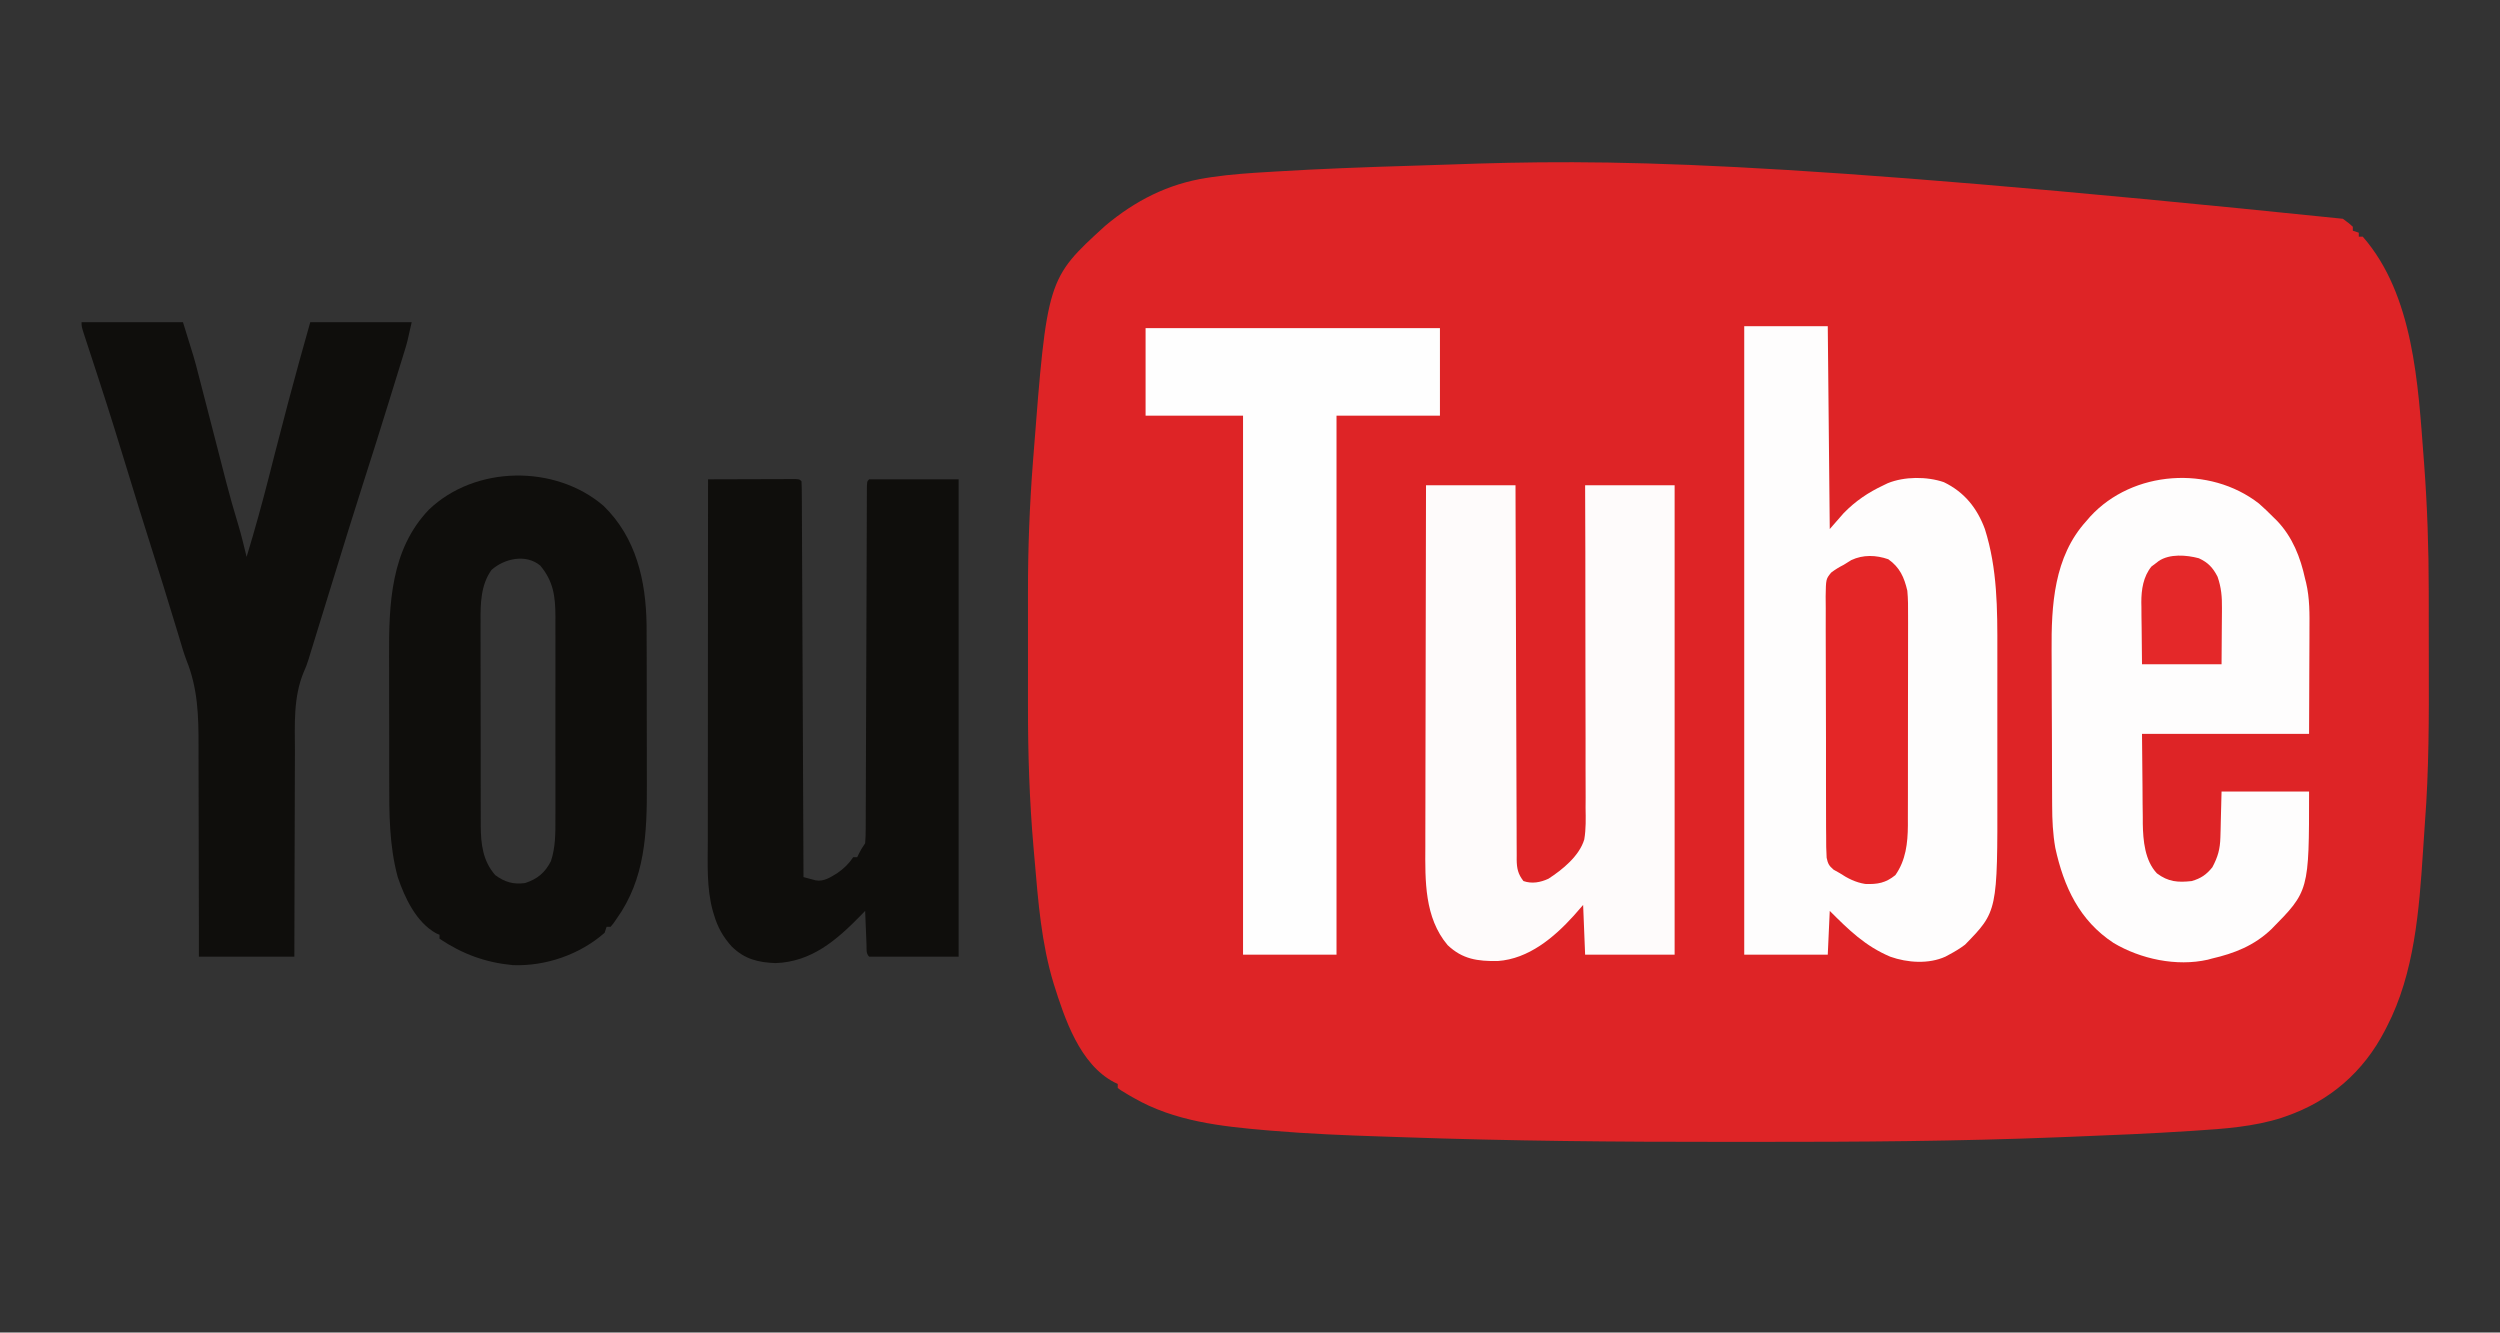 <?xml version="1.0" encoding="UTF-8"?>
<svg version="1.1" xmlns="http://www.w3.org/2000/svg" width="1257" height="670">
<rect width="100%" height="100%" fill="#333333" stroke="none"/>
<path d="M0 0 C0.99 0.743 1.98 1.485 3 2.25 C3.66 2.828 4.32 3.405 5 4 C5 4.66 5 5.32 5 6 C5.99 6.33 6.98 6.66 8 7 C8 7.66 8 8.32 8 9 C8.66 9 9.32 9 10 9 C35.673 38.399 37.812 83.482 40.625 120.25 C40.688 121.069 40.75 121.888 40.815 122.732 C42.439 144.234 43.161 165.671 43.168 187.234 C43.171 189.61 43.175 191.986 43.178 194.362 C43.184 199.313 43.186 204.265 43.185 209.216 C43.185 214.217 43.192 219.218 43.206 224.219 C43.277 250.718 43.287 277.115 41.26 303.549 C40.893 308.419 40.588 313.293 40.281 318.167 C38.347 347.703 35.984 379.429 22.125 406.188 C21.777 406.868 21.429 407.549 21.07 408.25 C10.291 429.014 -6.589 443.675 -28.75 451.312 C-29.403 451.543 -30.056 451.773 -30.729 452.01 C-44.705 456.507 -59.747 457.573 -74.312 458.5 C-75.202 458.559 -76.091 458.618 -77.008 458.679 C-96.545 459.962 -116.108 460.754 -135.67 461.528 C-138.056 461.622 -140.442 461.718 -142.828 461.814 C-193.293 463.83 -243.744 464.166 -294.242 464.129 C-299.973 464.125 -305.704 464.126 -311.435 464.13 C-364.976 464.169 -418.477 463.69 -471.99 461.808 C-475.532 461.683 -479.075 461.565 -482.617 461.453 C-501.364 460.858 -520.064 460.082 -538.758 458.512 C-539.491 458.45 -540.224 458.389 -540.979 458.326 C-564.058 456.366 -587.576 453.789 -608 442 C-608.784 441.554 -609.567 441.108 -610.375 440.648 C-614.475 438.214 -614.475 438.214 -616 437 C-616 436.34 -616 435.68 -616 435 C-616.593 434.72 -617.186 434.441 -617.797 434.152 C-635.128 425.087 -642.711 402.116 -648.207 384.604 C-654.408 364.255 -655.997 343.376 -657.805 322.276 C-657.983 320.202 -658.165 318.127 -658.348 316.053 C-660.41 292.434 -661.159 268.828 -661.133 245.125 C-661.133 242.934 -661.134 240.743 -661.136 238.551 C-661.137 234.004 -661.135 229.456 -661.13 224.908 C-661.125 219.157 -661.128 213.406 -661.134 207.655 C-661.138 203.144 -661.136 198.633 -661.134 194.121 C-661.133 192.004 -661.134 189.886 -661.136 187.769 C-661.156 165.843 -660.327 143.985 -658.625 122.125 C-658.56 121.277 -658.494 120.428 -658.427 119.554 C-651.502 30.162 -651.502 30.162 -622.301 3.539 C-607.288 -9.066 -590.808 -17.54 -571.316 -20.551 C-570.496 -20.678 -569.676 -20.805 -568.83 -20.936 C-559.216 -22.356 -549.571 -22.995 -539.875 -23.562 C-538.376 -23.654 -538.376 -23.654 -536.846 -23.747 C-514.186 -25.124 -491.51 -25.969 -468.819 -26.642 C-462.248 -26.836 -455.677 -27.043 -449.107 -27.278 C-371.088 -30.07 -292.82 -30.138 0 0 Z " fill="#DE2426" transform="translate(1178,110)"/>
<path d="M0 0 C13.86 0 27.72 0 42 0 C42.33 33.66 42.66 67.32 43 102 C45.31 99.36 47.62 96.72 50 94 C55.937 87.92 62.319 83.61 70 80 C70.705 79.658 71.41 79.317 72.137 78.965 C80.49 75.544 91.872 75.509 100.375 78.438 C110.68 83.416 117.078 91.419 121 102 C127.326 121.985 127.302 142.281 127.266 163.047 C127.266 165.752 127.269 168.458 127.271 171.163 C127.275 176.811 127.27 182.459 127.261 188.107 C127.25 194.577 127.253 201.046 127.264 207.515 C127.274 213.129 127.275 218.742 127.27 224.355 C127.266 227.682 127.267 231.008 127.273 234.335 C127.356 294.264 127.356 294.264 111 311 C108.453 312.927 105.821 314.507 103 316 C102.406 316.322 101.811 316.645 101.199 316.977 C92.757 320.845 82.009 320.079 73.418 317.023 C60.823 311.693 52.581 303.581 43 294 C42.67 301.26 42.34 308.52 42 316 C28.14 316 14.28 316 0 316 C0 211.72 0 107.44 0 0 Z " fill="#FEFDFD" transform="translate(877,164)"/>
<path d="M0 0 C2.5 2.193 4.868 4.456 7.203 6.824 C7.85 7.461 8.497 8.098 9.164 8.754 C16.862 16.855 20.869 27.037 23.203 37.824 C23.447 38.774 23.447 38.774 23.696 39.744 C25.563 47.685 25.458 55.573 25.398 63.676 C25.395 65.016 25.393 66.356 25.392 67.696 C25.382 72.614 25.354 77.532 25.328 82.449 C25.287 93.463 25.246 104.477 25.203 115.824 C-2.517 115.824 -30.237 115.824 -58.797 115.824 C-58.714 124.652 -58.632 133.479 -58.547 142.574 C-58.523 146.717 -58.523 146.717 -58.499 150.944 C-58.47 153.17 -58.439 155.396 -58.406 157.621 C-58.405 159.31 -58.405 159.31 -58.403 161.034 C-58.254 169.43 -57.377 179.534 -51.297 185.949 C-45.598 190.223 -40.817 190.601 -33.797 189.824 C-29.173 188.475 -26.453 186.635 -23.422 182.887 C-20.636 177.637 -19.536 173.765 -19.383 167.773 C-19.329 165.965 -19.329 165.965 -19.275 164.12 C-19.224 161.839 -19.224 161.839 -19.172 159.512 C-18.986 152.241 -18.986 152.241 -18.797 144.824 C-4.277 144.824 10.243 144.824 25.203 144.824 C25.203 194.837 25.203 194.837 6.25 214.023 C-2.457 222.322 -12.288 226.168 -23.797 228.824 C-24.43 228.999 -25.063 229.174 -25.715 229.355 C-41.458 232.905 -59.485 229.045 -73.095 220.94 C-90.313 209.654 -98.168 192.564 -102.396 173.118 C-103.631 166.054 -103.954 159.202 -103.974 152.044 C-103.98 150.992 -103.987 149.941 -103.994 148.857 C-104.013 145.393 -104.025 141.929 -104.035 138.465 C-104.039 137.273 -104.043 136.08 -104.048 134.852 C-104.068 128.533 -104.083 122.214 -104.092 115.895 C-104.103 109.42 -104.137 102.945 -104.177 96.47 C-104.204 91.448 -104.212 86.425 -104.215 81.402 C-104.22 79.019 -104.232 76.635 -104.25 74.251 C-104.42 51.182 -103.127 26.774 -86.797 8.824 C-86.152 8.077 -85.508 7.329 -84.844 6.559 C-63.438 -16.75 -24.779 -19.277 0 0 Z " fill="#FEFDFD" transform="translate(1135.797,253.176)"/>
<path d="M0 0 C6.533 -0.025 13.066 -0.043 19.598 -0.055 C21.823 -0.06 24.047 -0.067 26.271 -0.075 C29.461 -0.088 32.65 -0.093 35.84 -0.098 C37.341 -0.105 37.341 -0.105 38.873 -0.113 C39.794 -0.113 40.715 -0.113 41.664 -0.114 C42.479 -0.116 43.294 -0.118 44.133 -0.12 C46 0 46 0 47 1 C47.11 3.567 47.155 6.107 47.158 8.675 C47.166 9.895 47.166 9.895 47.173 11.14 C47.189 13.887 47.197 16.634 47.205 19.381 C47.215 21.342 47.225 23.303 47.235 25.263 C47.262 30.604 47.283 35.945 47.303 41.285 C47.325 46.86 47.353 52.435 47.379 58.01 C47.429 68.574 47.474 79.139 47.517 89.703 C47.567 101.727 47.622 113.751 47.677 125.775 C47.791 150.517 47.898 175.258 48 200 C49.268 200.34 50.535 200.681 51.841 201.031 C52.911 201.319 52.911 201.319 54.002 201.612 C58.212 202.43 61.501 200.121 65 198 C68.293 195.697 70.749 193.376 73 190 C73.66 190 74.32 190 75 190 C75.289 189.402 75.578 188.804 75.875 188.188 C77 186 77 186 79 183 C79.198 180.542 79.281 178.196 79.272 175.737 C79.277 174.991 79.282 174.246 79.287 173.479 C79.302 170.975 79.302 168.472 79.303 165.968 C79.311 164.176 79.319 162.384 79.329 160.593 C79.347 156.731 79.359 152.869 79.366 149.008 C79.378 142.908 79.403 136.808 79.43 130.708 C79.472 121.066 79.504 111.423 79.533 101.781 C79.584 84.499 79.646 67.218 79.718 49.936 C79.743 43.866 79.763 37.795 79.778 31.725 C79.788 27.958 79.802 24.191 79.817 20.423 C79.823 18.669 79.828 16.915 79.83 15.161 C79.834 12.777 79.844 10.393 79.855 8.009 C79.855 7.306 79.854 6.603 79.854 5.879 C79.886 1.114 79.886 1.114 81 0 C95.85 0 110.7 0 126 0 C126 79.2 126 158.4 126 240 C111.15 240 96.3 240 81 240 C79.349 238.349 79.775 236.363 79.684 234.09 C79.642 233.1 79.6 232.111 79.557 231.092 C79.517 230.051 79.478 229.01 79.438 227.938 C79.394 226.893 79.351 225.848 79.307 224.771 C79.2 222.181 79.098 219.591 79 217 C78.227 217.797 77.453 218.593 76.656 219.414 C64.598 231.73 52.067 242.598 34 243.25 C25.182 242.93 18.446 241.265 12 235 C7.598 230.169 4.838 225.25 3 219 C2.807 218.363 2.613 217.726 2.414 217.07 C-0.798 205.481 -0.137 193.322 -0.114 181.414 C-0.113 179.432 -0.113 177.45 -0.114 175.468 C-0.114 170.112 -0.108 164.755 -0.101 159.398 C-0.095 153.792 -0.095 148.185 -0.093 142.578 C-0.09 131.971 -0.082 121.365 -0.072 110.758 C-0.061 98.678 -0.055 86.598 -0.05 74.518 C-0.04 49.679 -0.022 24.839 0 0 Z " fill="#0F0E0C" transform="translate(356,241)"/>
<path d="M0 0 C16.83 0 33.66 0 51 0 C56.745 18.383 56.745 18.383 58.867 26.676 C59.108 27.602 59.348 28.528 59.596 29.481 C60.359 32.424 61.117 35.368 61.875 38.312 C62.407 40.364 62.939 42.416 63.471 44.468 C65.548 52.476 67.613 60.488 69.671 68.501 C70.425 71.439 71.181 74.376 71.938 77.312 C72.209 78.367 72.481 79.421 72.76 80.507 C74.637 87.741 76.67 94.913 78.859 102.059 C80.436 107.319 81.695 112.667 83 118 C87.109 104.452 90.88 90.842 94.375 77.125 C94.563 76.389 94.75 75.652 94.944 74.893 C95.327 73.389 95.71 71.885 96.093 70.382 C96.284 69.632 96.475 68.882 96.672 68.109 C96.863 67.357 97.055 66.605 97.252 65.83 C99.334 57.667 101.47 49.519 103.625 41.375 C103.811 40.673 103.996 39.971 104.188 39.248 C107.664 26.129 111.302 13.059 115 0 C131.83 0 148.66 0 166 0 C163.75 10.126 163.75 10.126 162.431 14.398 C162.137 15.358 161.842 16.318 161.539 17.307 C161.225 18.319 160.91 19.332 160.586 20.375 C160.253 21.457 159.919 22.539 159.576 23.654 C158.87 25.944 158.162 28.234 157.453 30.522 C156.396 33.933 155.344 37.345 154.293 40.758 C150.21 53.994 146.035 67.199 141.799 80.387 C139.497 87.559 137.241 94.746 135 101.938 C134.576 103.295 134.153 104.653 133.729 106.011 C130.461 116.489 127.231 126.977 124.008 137.469 C121.783 144.71 119.551 151.95 117.312 159.188 C116.956 160.345 116.599 161.502 116.232 162.694 C115.884 163.82 115.535 164.946 115.176 166.105 C114.848 167.189 114.521 168.272 114.184 169.388 C113 173 113 173 111.719 175.896 C106.391 188.714 107.259 202.329 107.291 215.974 C107.294 219.605 107.269 223.236 107.247 226.868 C107.21 233.72 107.198 240.573 107.195 247.425 C107.19 255.237 107.157 263.049 107.122 270.86 C107.05 286.907 107.017 302.953 107 319 C91.16 319 75.32 319 59 319 C59.001 315.101 59.002 311.202 59.003 307.184 C59.003 294.24 58.969 281.296 58.92 268.352 C58.89 260.512 58.872 252.671 58.88 244.83 C58.887 237.986 58.872 231.143 58.834 224.3 C58.814 220.685 58.804 217.07 58.82 213.455 C58.879 198.197 58.527 184.321 52.774 170.017 C51.382 166.39 50.321 162.66 49.219 158.938 C48.769 157.456 48.318 155.975 47.866 154.494 C47.643 153.759 47.419 153.024 47.189 152.267 C43.202 139.153 39.172 126.056 35 113 C31.069 100.696 27.267 88.355 23.5 76 C18.781 60.529 13.996 45.087 8.973 29.711 C8.418 28.01 7.864 26.308 7.31 24.607 C6.198 21.191 5.081 17.777 3.961 14.364 C3.445 12.783 2.93 11.202 2.414 9.621 C2.171 8.882 1.927 8.144 1.676 7.383 C0 2.227 0 2.227 0 0 Z " fill="#0F0E0C" transform="translate(41,162)"/>
<path d="M0 0 C16.434 15.977 21.331 37.571 21.663 59.789 C21.724 66.094 21.728 72.398 21.73 78.703 C21.734 81.047 21.737 83.39 21.741 85.734 C21.747 90.632 21.748 95.531 21.748 100.429 C21.748 106.667 21.761 112.904 21.779 119.142 C21.79 123.979 21.792 128.816 21.791 133.653 C21.792 135.951 21.797 138.249 21.805 140.547 C21.878 164.564 21.023 187.52 6.562 207.688 C6.048 208.434 5.534 209.18 5.004 209.949 C4.29 210.81 4.29 210.81 3.562 211.688 C2.902 211.688 2.243 211.688 1.562 211.688 C1.232 212.678 0.902 213.667 0.562 214.688 C-11.827 225.621 -29.116 231.593 -45.582 230.961 C-59.42 229.636 -70.884 225.39 -82.438 217.688 C-82.438 217.028 -82.438 216.368 -82.438 215.688 C-83.009 215.445 -83.58 215.203 -84.168 214.953 C-94.202 209.358 -99.939 197.069 -103.465 186.652 C-107.787 170.676 -107.75 154.532 -107.738 138.117 C-107.742 135.745 -107.747 133.373 -107.751 131.001 C-107.759 126.047 -107.758 121.093 -107.753 116.14 C-107.747 109.85 -107.764 103.56 -107.788 97.271 C-107.802 92.375 -107.803 87.479 -107.8 82.584 C-107.801 80.268 -107.806 77.952 -107.816 75.636 C-107.917 49.357 -107.006 21.972 -87.75 1.902 C-64.641 -20.231 -24.442 -20.924 0 0 Z M-56.312 32.25 C-61.723 39.84 -61.871 49.12 -61.81 58.079 C-61.813 59.277 -61.817 60.475 -61.821 61.709 C-61.828 64.965 -61.821 68.221 -61.808 71.477 C-61.796 74.901 -61.8 78.324 -61.802 81.748 C-61.803 87.492 -61.792 93.237 -61.774 98.981 C-61.752 105.606 -61.749 112.23 -61.755 118.854 C-61.761 125.252 -61.755 131.65 -61.744 138.047 C-61.739 140.759 -61.739 143.471 -61.741 146.183 C-61.741 149.974 -61.728 153.764 -61.712 157.555 C-61.715 158.67 -61.717 159.785 -61.72 160.934 C-61.657 170.079 -60.689 178.552 -54.438 185.688 C-49.786 189.166 -45.245 190.517 -39.438 189.688 C-33.234 187.679 -29.398 184.472 -26.438 178.688 C-24.136 171.763 -24.152 164.741 -24.179 157.518 C-24.175 156.331 -24.172 155.144 -24.168 153.922 C-24.161 150.693 -24.162 147.463 -24.169 144.234 C-24.174 140.839 -24.169 137.444 -24.166 134.049 C-24.162 128.35 -24.167 122.651 -24.177 116.952 C-24.188 110.382 -24.184 103.813 -24.173 97.244 C-24.164 91.582 -24.163 85.921 -24.168 80.259 C-24.171 76.887 -24.172 73.515 -24.165 70.143 C-24.16 66.381 -24.168 62.619 -24.179 58.857 C-24.175 57.754 -24.171 56.65 -24.166 55.513 C-24.221 45.479 -25.185 38.022 -31.746 30.109 C-38.991 24.019 -49.875 26.512 -56.312 32.25 Z " fill="#0F0E0C" transform="translate(303.438,254.312)"/>
<path d="M0 0 C14.85 0 29.7 0 45 0 C45.015 5.851 45.029 11.701 45.044 17.729 C45.094 37.028 45.161 56.326 45.236 75.624 C45.281 87.329 45.32 99.033 45.346 110.737 C45.369 120.937 45.403 131.137 45.449 141.337 C45.473 146.739 45.491 152.141 45.498 157.543 C45.504 162.627 45.524 167.709 45.554 172.793 C45.563 174.659 45.567 176.526 45.565 178.393 C45.563 180.94 45.58 183.487 45.601 186.034 C45.596 186.774 45.592 187.514 45.587 188.277 C45.647 192.67 46.266 195.519 49 199 C53.271 200.473 57.488 199.692 61.527 197.844 C68.525 193.334 77.113 186.394 79.573 178.06 C80.476 172.776 80.317 167.455 80.227 162.114 C80.234 160.339 80.246 158.564 80.261 156.789 C80.29 152.004 80.259 147.221 80.216 142.436 C80.181 137.423 80.204 132.411 80.22 127.398 C80.242 117.92 80.213 108.444 80.166 98.967 C80.114 88.171 80.12 77.376 80.13 66.58 C80.15 44.386 80.091 22.194 80 0 C94.85 0 109.7 0 125 0 C125 77.88 125 155.76 125 236 C110.15 236 95.3 236 80 236 C79.505 223.625 79.505 223.625 79 211 C77.453 212.774 75.906 214.548 74.312 216.375 C64.326 227.418 51.575 238.125 36.082 239.203 C25.999 239.348 18.354 238.35 10.852 231.191 C-0.814 217.385 -0.443 198.783 -0.341 181.754 C-0.34 179.762 -0.34 177.769 -0.342 175.777 C-0.343 170.414 -0.325 165.052 -0.304 159.689 C-0.285 154.068 -0.284 148.447 -0.28 142.825 C-0.271 132.201 -0.246 121.577 -0.216 110.952 C-0.182 98.848 -0.166 86.744 -0.151 74.64 C-0.12 49.76 -0.065 24.88 0 0 Z " fill="#FEFBFB" transform="translate(717,244)"/>
<path d="M0 0 C48.84 0 97.68 0 148 0 C148 14.52 148 29.04 148 44 C130.84 44 113.68 44 96 44 C96 133.43 96 222.86 96 315 C80.49 315 64.98 315 49 315 C49 225.57 49 136.14 49 44 C32.83 44 16.66 44 0 44 C0 29.48 0 14.96 0 0 Z " fill="#FEFEFE" transform="translate(576,165)"/>
<path d="M0 0 C5.793 4.098 7.98 9.085 9.562 15.812 C9.971 20.001 9.963 24.159 9.935 28.365 C9.938 29.593 9.942 30.82 9.946 32.084 C9.953 35.425 9.946 38.766 9.933 42.107 C9.921 45.617 9.925 49.127 9.927 52.637 C9.928 58.529 9.917 64.421 9.899 70.312 C9.878 77.108 9.874 83.903 9.88 90.699 C9.886 97.258 9.88 103.817 9.869 110.377 C9.864 113.159 9.864 115.94 9.866 118.722 C9.868 122.611 9.853 126.5 9.837 130.389 C9.84 131.534 9.842 132.678 9.845 133.858 C9.786 142.725 8.807 151.359 3.562 158.812 C-1.277 162.763 -5.388 163.504 -11.594 163.266 C-16.423 162.496 -20.387 160.497 -24.438 157.812 C-25.46 157.237 -26.483 156.662 -27.536 156.069 C-29.812 154.129 -30.39 153.04 -31.004 150.074 C-31.236 146.412 -31.271 142.791 -31.246 139.121 C-31.257 137.712 -31.271 136.302 -31.287 134.892 C-31.323 131.07 -31.321 127.248 -31.309 123.425 C-31.303 120.232 -31.315 117.039 -31.327 113.845 C-31.355 106.311 -31.352 98.776 -31.33 91.241 C-31.307 83.473 -31.335 75.706 -31.388 67.938 C-31.433 61.263 -31.446 54.589 -31.434 47.914 C-31.427 43.93 -31.432 39.947 -31.467 35.962 C-31.498 32.215 -31.49 28.469 -31.452 24.721 C-31.441 22.695 -31.47 20.668 -31.5 18.642 C-31.358 9.941 -31.358 9.941 -28.724 6.713 C-26.69 5.156 -24.718 3.969 -22.438 2.812 C-21.166 2.021 -19.896 1.23 -18.625 0.438 C-12.638 -2.385 -6.158 -2.127 0 0 Z " fill="#E42627" transform="translate(949.438,281.188)"/>
<path d="M0 0 C4.612 2.105 7.105 4.741 9.438 9.316 C11.314 14.743 11.709 19.435 11.633 25.094 C11.631 25.814 11.629 26.534 11.627 27.276 C11.616 29.936 11.588 32.595 11.562 35.254 C11.521 41.215 11.48 47.175 11.438 53.316 C-1.762 53.316 -14.963 53.316 -28.562 53.316 C-28.624 47.232 -28.686 41.148 -28.75 34.879 C-28.777 32.977 -28.805 31.075 -28.833 29.115 C-28.842 27.58 -28.849 26.044 -28.855 24.508 C-28.871 23.733 -28.886 22.959 -28.902 22.161 C-28.905 15.773 -27.94 9.24 -23.809 4.16 C-23.212 3.717 -22.615 3.273 -22 2.816 C-21.401 2.352 -20.801 1.888 -20.184 1.41 C-14.659 -2.317 -6.244 -1.666 0 0 Z " fill="#E42829" transform="translate(1105.562,280.684)"/>
</svg>
